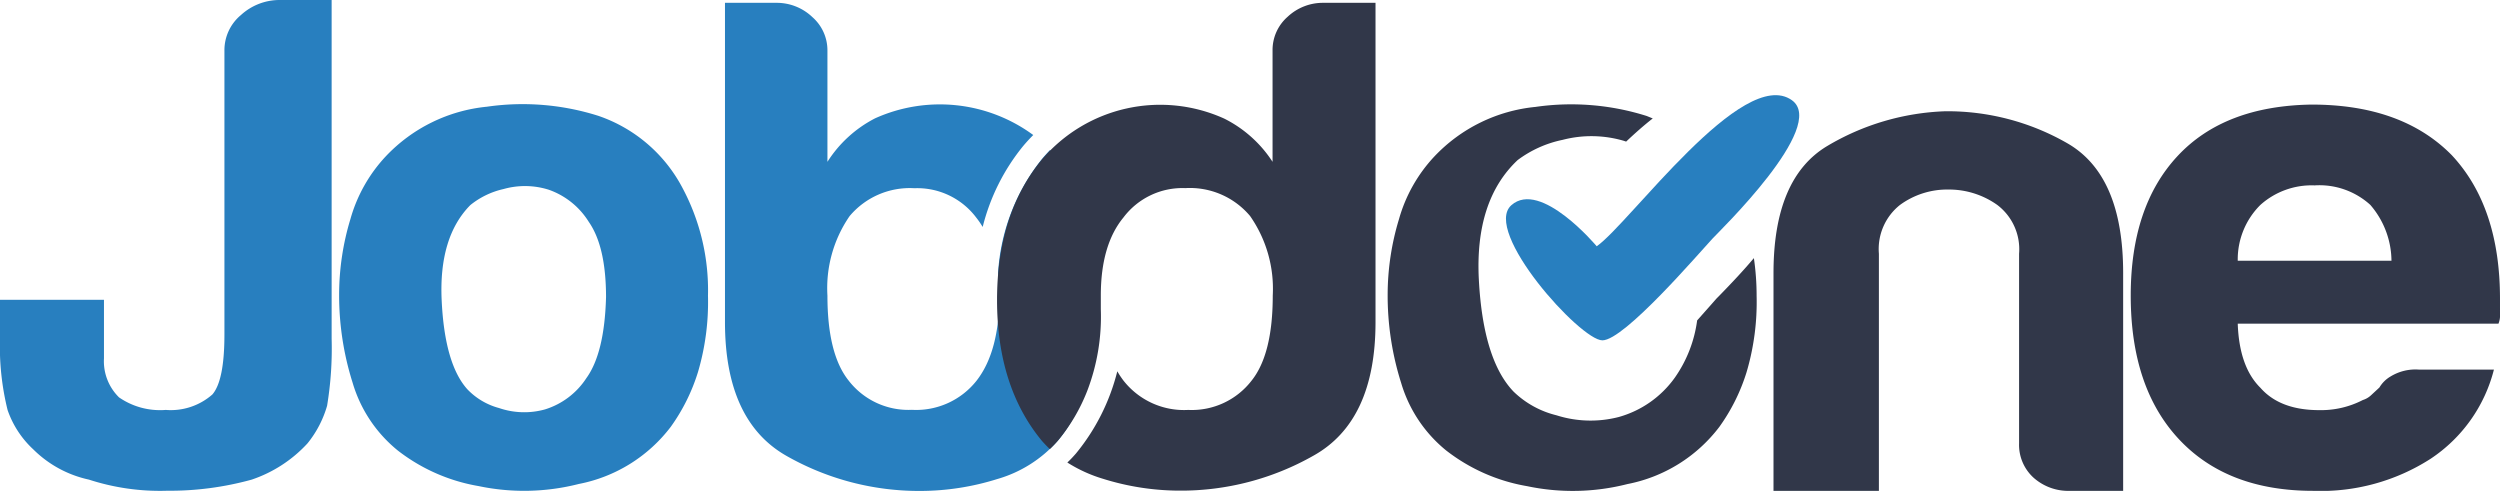 <svg xmlns="http://www.w3.org/2000/svg" viewBox="0 0 247.18 48.53"><defs><style>.cls-1{fill:#287fbf;}.cls-2{fill:#313749;}</style></defs><title>Asset 1</title><g id="Layer_2" data-name="Layer 2"><g id="Livello_1" data-name="Livello 1"><g id="logo"><path class="cls-1" d="M0,29.64H10.28v5.79a5,5,0,0,0,1.49,3.86,7.13,7.13,0,0,0,4.62,1.24A6.22,6.22,0,0,0,21,39q1.19-1.38,1.19-5.93V5a4.52,4.52,0,0,1,1.64-3.52A5.66,5.66,0,0,1,27.72,0h5.07V33.5a34.71,34.71,0,0,1-.45,6.62,10.52,10.52,0,0,1-1.94,3.72,13.24,13.24,0,0,1-5.51,3.58,30.39,30.39,0,0,1-8.35,1.1,22.72,22.72,0,0,1-7.75-1.1,11.15,11.15,0,0,1-5.51-3A9.54,9.54,0,0,1,.75,40.54,26.29,26.29,0,0,1,0,33.37Z"/><path class="cls-1" d="M39.34,44.55a13.53,13.53,0,0,1-4.47-6.69,28.64,28.64,0,0,1-1.34-8.76,25.77,25.77,0,0,1,1.12-7.45,15,15,0,0,1,3.5-6.2,15.88,15.88,0,0,1,10-4.9,24.75,24.75,0,0,1,11,.9,14.8,14.8,0,0,1,8.35,7.17A21.48,21.48,0,0,1,70,29.24a24.43,24.43,0,0,1-1,7.58,18.79,18.79,0,0,1-2.68,5.38,15,15,0,0,1-9.09,5.65,21.88,21.88,0,0,1-9.91.21A17.94,17.94,0,0,1,39.34,44.55ZM46.5,20.28q-3.13,3.17-2.83,9.44t2.53,8.76a6.73,6.73,0,0,0,3.13,1.86,7.66,7.66,0,0,0,4.55.14,7.54,7.54,0,0,0,4.1-3.1q1.79-2.48,1.94-8,0-5-1.71-7.45a7.63,7.63,0,0,0-3.95-3.17,7.8,7.8,0,0,0-4.47-.07A8,8,0,0,0,46.5,20.28Z"/><path class="cls-2" d="M209.92,48.53h-5.22a5.16,5.16,0,0,1-3.65-1.31,4.39,4.39,0,0,1-1.42-3.38V25.09a5.49,5.49,0,0,0-2.16-4.83,8.24,8.24,0,0,0-4.84-1.52,7.9,7.9,0,0,0-4.77,1.52,5.56,5.56,0,0,0-2.09,4.83V48.53H175.35V27q0-9.37,5.29-12.55A24.44,24.44,0,0,1,192.34,11a23.8,23.8,0,0,1,12.07,3.17q5.51,3.17,5.51,12.82Z"/><path class="cls-2" d="M239.13,36.54h7.45a15,15,0,0,1-6.26,8.82,20.07,20.07,0,0,1-11.62,3.17q-8.49,0-13.26-5.1t-4.77-14.2q0-8.82,4.62-13.79t13.26-5.1q8.94,0,13.86,5,4.77,5.1,4.77,14.2V31a2.22,2.22,0,0,1-.15,1H221.25q.15,4.28,2.24,6.34,1.94,2.21,5.81,2.21a9,9,0,0,0,4.32-1,2.1,2.1,0,0,0,.82-.48l.82-.76a3.09,3.09,0,0,1,1.12-1.1A4.71,4.71,0,0,1,239.13,36.54ZM221.25,25.78h15.2a8.55,8.55,0,0,0-2.09-5.52,7.48,7.48,0,0,0-5.51-1.93,7.59,7.59,0,0,0-5.36,1.93A7.59,7.59,0,0,0,221.25,25.78Z"/><path class="cls-2" d="M169.95,29.28l-.23.23-.51.58-1.41,1.59a12.77,12.77,0,0,1-2.2,5.65,10.17,10.17,0,0,1-5.55,3.9,11.12,11.12,0,0,1-6.16-.17,9.26,9.26,0,0,1-4.24-2.34q-3-3.12-3.43-11t3.83-11.89a11.15,11.15,0,0,1,4.44-2,11.34,11.34,0,0,1,6.05.09l.24.08c.89-.84,1.76-1.61,2.63-2.29l-.59-.24a24.75,24.75,0,0,0-11-.9,15.88,15.88,0,0,0-10,4.9,15,15,0,0,0-3.5,6.2,25.77,25.77,0,0,0-1.12,7.45,28.64,28.64,0,0,0,1.34,8.76A13.53,13.53,0,0,0,143,44.55a17.94,17.94,0,0,0,8,3.52,21.88,21.88,0,0,0,9.91-.21A15,15,0,0,0,170,42.2a18.79,18.79,0,0,0,2.68-5.38,24.43,24.43,0,0,0,1-7.58,25.8,25.8,0,0,0-.27-3.72C172.42,26.7,171.26,27.94,169.95,29.28Z"/><path class="cls-1" d="M157.87,24.35s-5.55-6.63-8.44-4.06,6.82,13.36,9,13.36S168,25,169.31,23.6c.58-.64,11.44-11.12,7.86-13.69C172.32,6.44,161.1,22.11,157.87,24.35Z"/><path class="cls-1" d="M103.82,14.83c-.27.28-.54.58-.8.89A19.94,19.94,0,0,0,98.68,27a18.75,18.75,0,0,1,.13,2.21q0,5.52-2.24,8.41a7.61,7.61,0,0,1-6.41,2.9,7.46,7.46,0,0,1-6.26-2.9Q81.81,35,81.81,29.23A12.55,12.55,0,0,1,84,21.37a7.77,7.77,0,0,1,6.41-2.76,7.3,7.3,0,0,1,6.11,2.9,8.36,8.36,0,0,1,.64.93,20.49,20.49,0,0,1,4-8c.32-.38.65-.74,1-1.09a15.59,15.59,0,0,0-15.64-1.65A12.17,12.17,0,0,0,81.81,16V5a4.36,4.36,0,0,0-1.49-3.31A5.09,5.09,0,0,0,76.75.28H71.68V31.85q0,9.79,6.11,13.24a26.53,26.53,0,0,0,13.26,3.45,25.48,25.48,0,0,0,7.53-1.17,12.57,12.57,0,0,0,6-3.79c3-3.58,3.72-8.23,3.72-13.93s-.74-10.34-3.72-13.93C104.36,15.41,104.09,15.11,103.82,14.83Z"/><path class="cls-2" d="M130.89.28a5.09,5.09,0,0,0-3.58,1.38A4.36,4.36,0,0,0,125.82,5V16a12.17,12.17,0,0,0-4.77-4.27,15.35,15.35,0,0,0-18,4q-4.47,5.38-4.47,13.93T103,43.57a11.14,11.14,0,0,0,.8.83,11.1,11.1,0,0,0,.8-.83,17.89,17.89,0,0,0,2.9-4.93,20.51,20.51,0,0,0,1.34-8.06c0-.41,0-.87,0-1.36q0-5,2.24-7.72a7.3,7.3,0,0,1,6.11-2.9,7.77,7.77,0,0,1,6.41,2.76,12.55,12.55,0,0,1,2.24,7.86q0,5.79-2.09,8.41a7.46,7.46,0,0,1-6.26,2.9,7.61,7.61,0,0,1-6.41-2.9,8.41,8.41,0,0,1-.61-.92,20.67,20.67,0,0,1-4.09,8.13c-.27.31-.55.61-.85.89a14.16,14.16,0,0,0,3.53,1.61,25.48,25.48,0,0,0,7.53,1.17,26.53,26.53,0,0,0,13.26-3.45Q136,41.64,136,31.85V.28Z"/></g></g></g></svg>